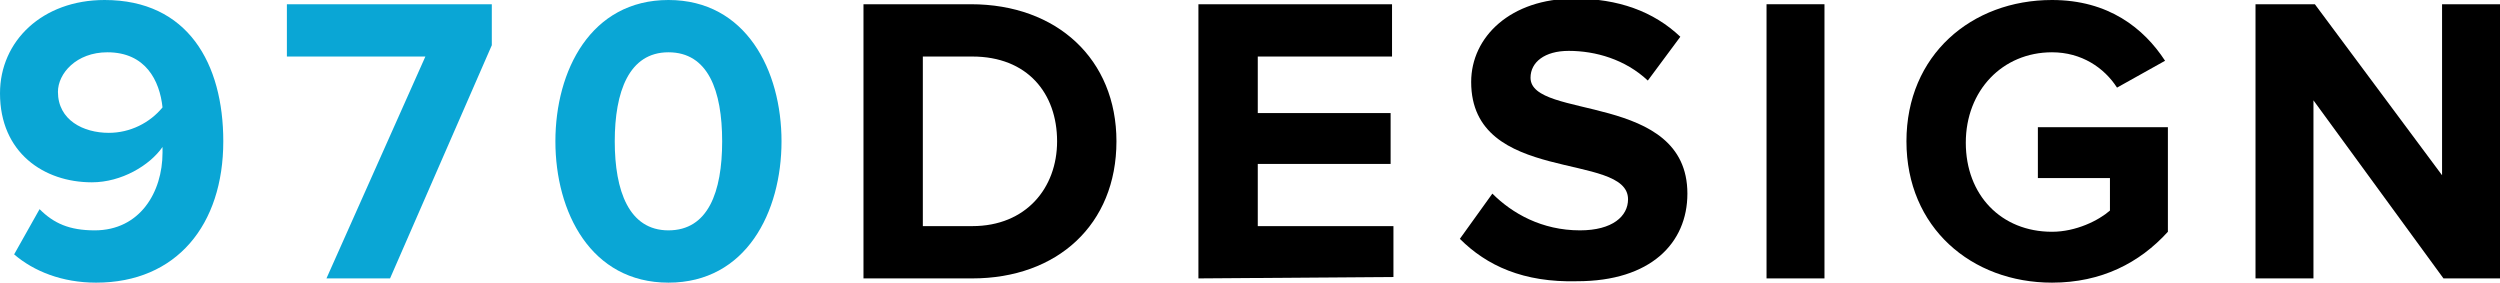 <?xml version="1.0" encoding="utf-8"?>
<!-- Generator: Adobe Illustrator 28.2.0, SVG Export Plug-In . SVG Version: 6.00 Build 0)  -->
<svg version="1.1" id="Layer_1" xmlns="http://www.w3.org/2000/svg" xmlns:xlink="http://www.w3.org/1999/xlink" x="0px" y="0px"
	 viewBox="0 0 176.9 20" style="enable-background:new 0 0 176.9 20;" xml:space="preserve">
<style type="text/css">
	.st0{fill:#0AA6D5;}
</style>
<g>
	<path class="st0" d="M1,18l1.8-3.2c1,1,2.1,1.5,3.9,1.5c3.2,0,4.8-2.7,4.8-5.5c0-0.1,0-0.3,0-0.4c-0.9,1.3-2.9,2.5-5,2.5
		C3.1,12.9,0,10.8,0,6.6C0,2.9,3,0,7.4,0c5.9,0,8.4,4.5,8.4,10c0,5.9-3.3,10-9,10C4.4,20,2.4,19.2,1,18z M11.5,7.6
		c-0.2-1.9-1.2-3.9-3.9-3.9c-2.2,0-3.5,1.5-3.5,2.8c0,2,1.8,2.9,3.6,2.9C9.2,9.4,10.6,8.7,11.5,7.6z"/>
	<path class="st0" d="M23.1,19.7L30.1,4h-9.8V0.3h14.5v2.9l-7.2,16.5H23.1z"/>
	<path class="st0" d="M39.3,10c0-5,2.5-10,8-10s8,5,8,10s-2.5,10-8,10S39.3,15,39.3,10z M51.1,10c0-3.6-1-6.3-3.8-6.3
		c-2.8,0-3.8,2.8-3.8,6.3s1,6.3,3.8,6.3S51.1,13.6,51.1,10z"/>
	<path d="M61.1,19.7V0.3h7.6C74.8,0.3,79,4.2,79,10c0,5.9-4.2,9.7-10.2,9.7H61.1z M74.8,10c0-3.4-2.1-6-6-6h-3.5V16h3.5
		C72.6,16,74.8,13.3,74.8,10z"/>
	<path d="M84.8,19.7V0.3h13.7V4H89V8h9.4v3.6H89V16h9.6v3.6L84.8,19.7L84.8,19.7z"/>
	<path d="M103.3,16.9l2.3-3.2c1.4,1.4,3.5,2.6,6.2,2.6c2.3,0,3.4-1,3.4-2.2c0-3.4-11.1-1-11.1-8.3c0-3.2,2.8-5.9,7.3-5.9
		c3.1,0,5.6,0.9,7.5,2.7l-2.3,3.1c-1.6-1.5-3.7-2.1-5.6-2.1c-1.7,0-2.7,0.8-2.7,1.9c0,3,11.1,1,11.1,8.2c0,3.5-2.6,6.2-7.8,6.2
		C107.8,20,105.2,18.8,103.3,16.9z"/>
	<path d="M125,19.7V0.3h4.1v19.4H125z"/>
	<path d="M134.9,10c0-6.1,4.6-10,10.3-10c4,0,6.5,2,8,4.3l-3.4,1.9c-0.9-1.4-2.5-2.5-4.6-2.5c-3.5,0-6.1,2.7-6.1,6.4
		s2.5,6.3,6.1,6.3c1.7,0,3.3-0.8,4.1-1.5v-2.3h-5.1V9h9.2v7.4c-2,2.2-4.7,3.6-8.2,3.6C139.5,20,134.9,16.1,134.9,10z"/>
	<path d="M172.9,19.7l-9.2-12.6v12.6h-4.1V0.3h4.2l9,12.1V0.3h4.1v19.4H172.9z"/>
</g>
</svg>

